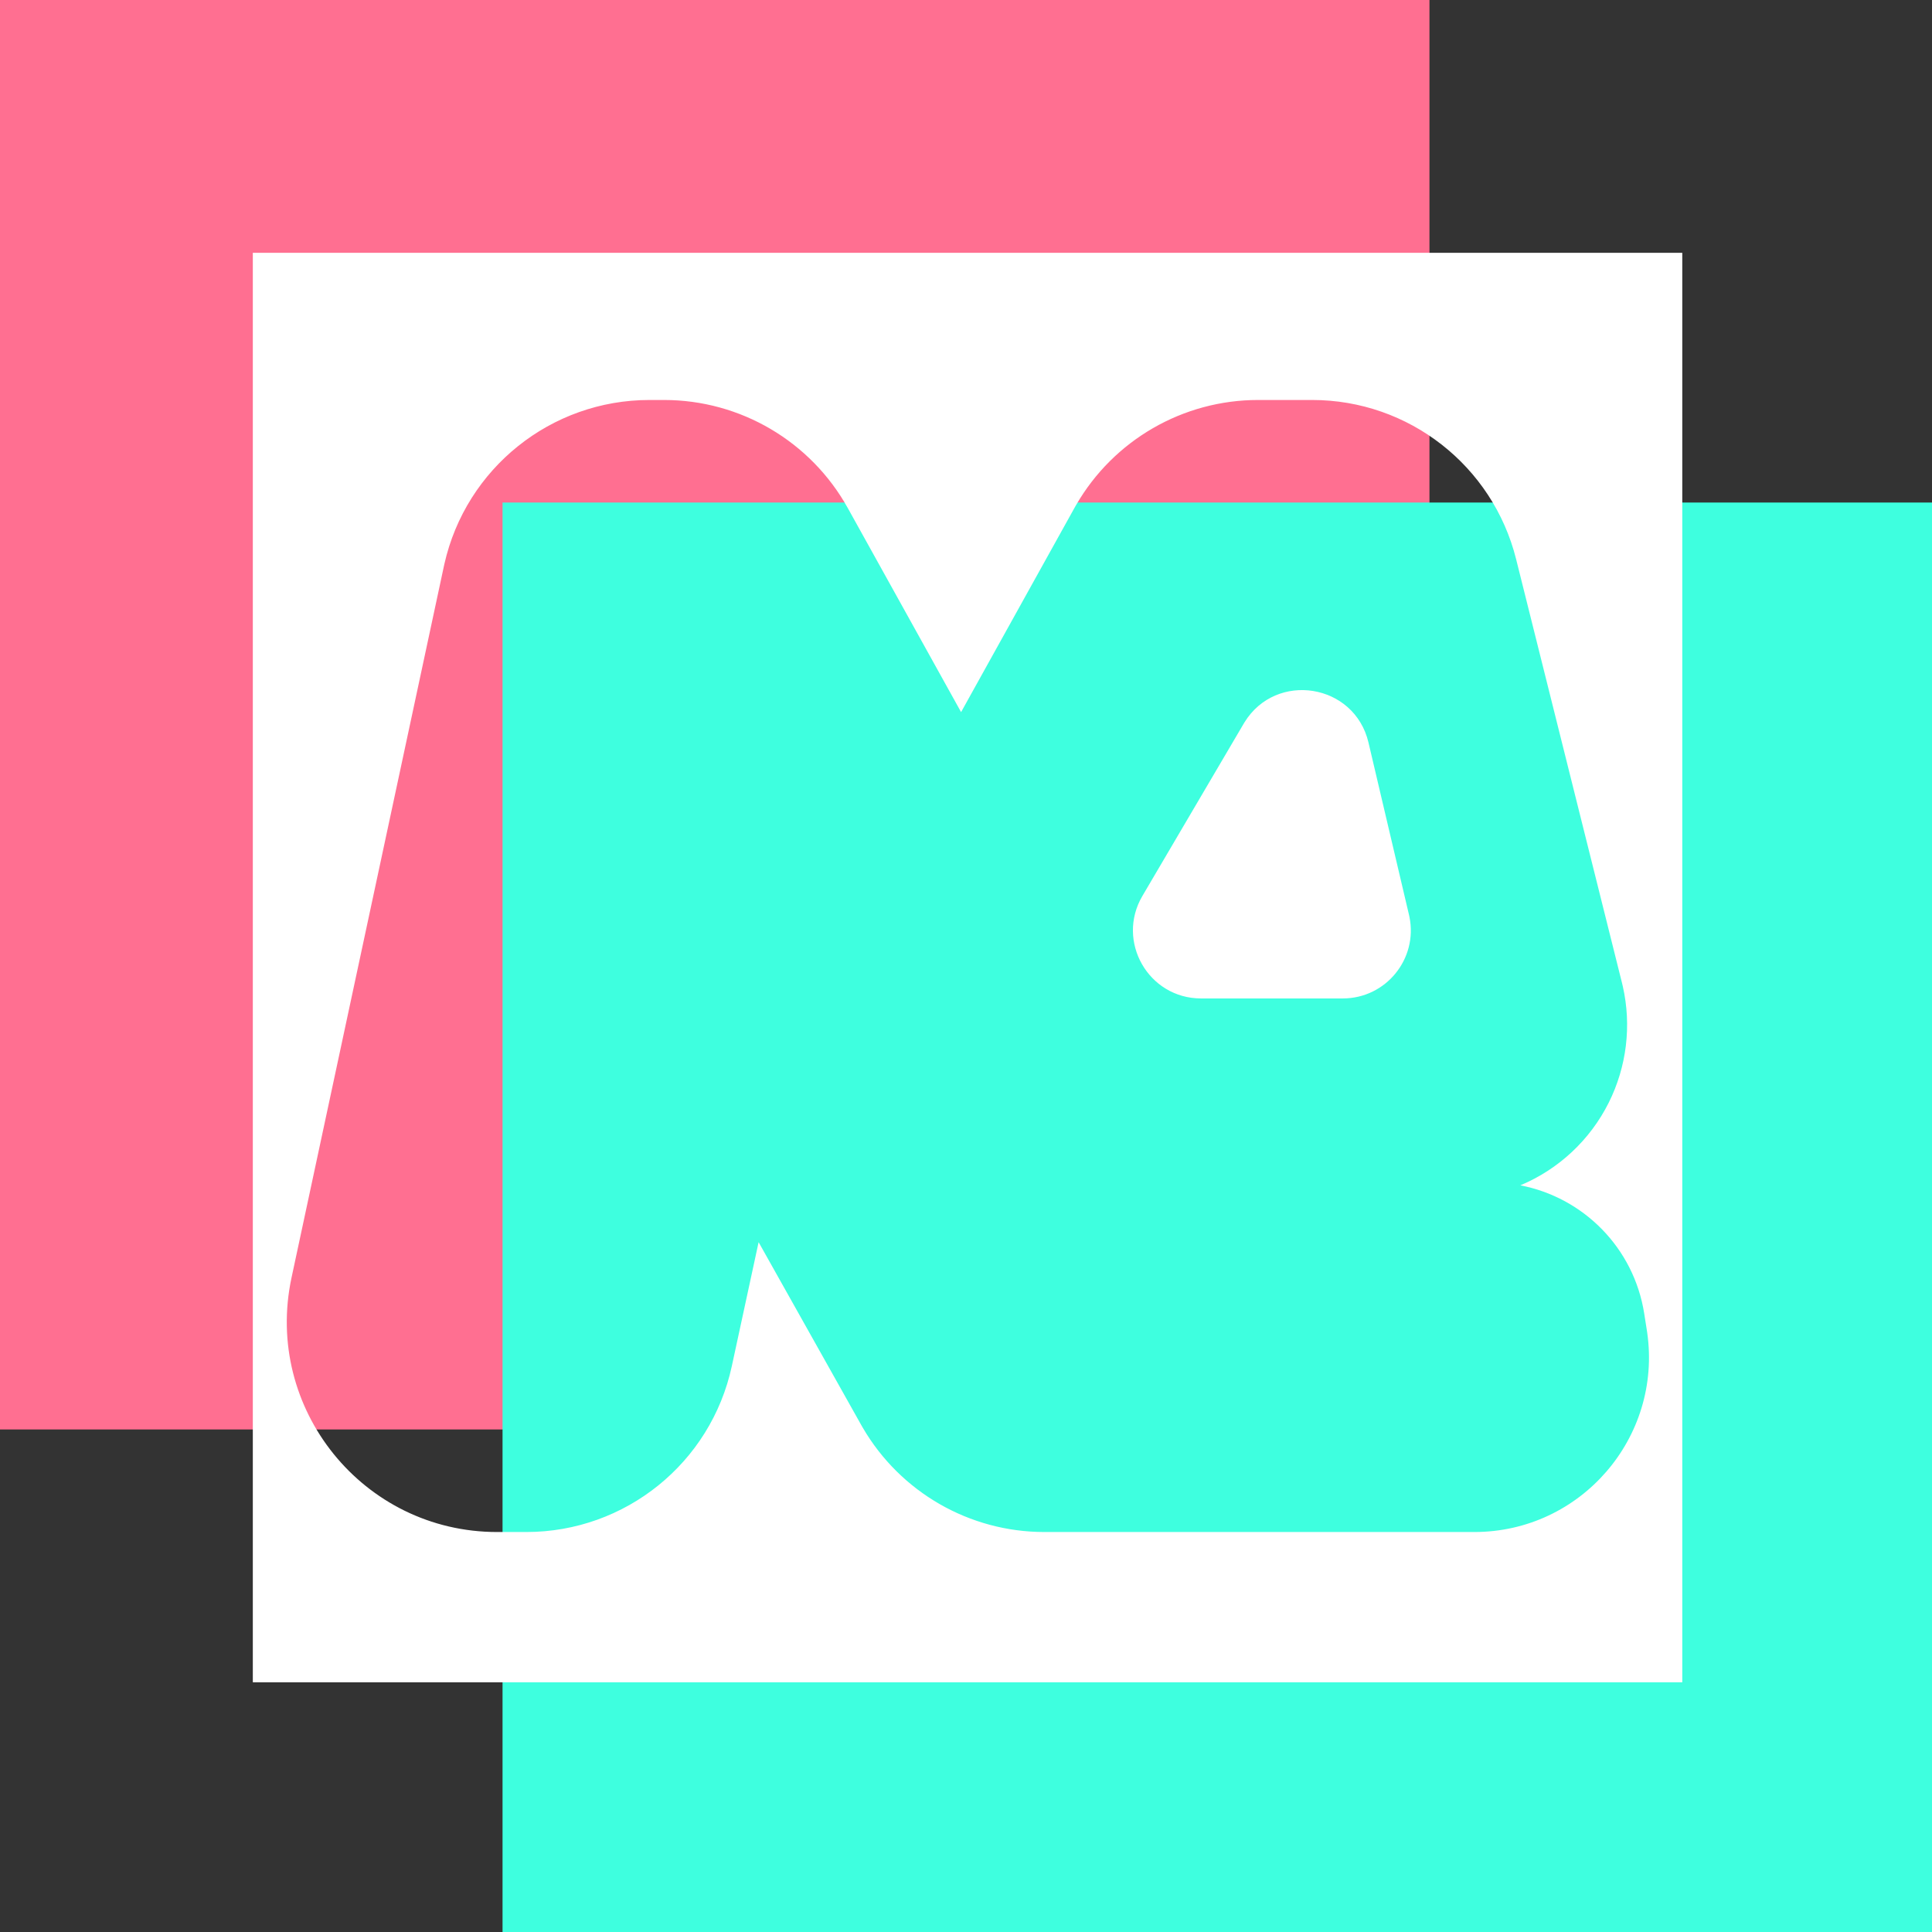 <svg width="512" height="512" viewBox="0 0 512 512" fill="none" xmlns="http://www.w3.org/2000/svg">
<rect x="0" y="0" width="512" height="512" fill="#333333" stroke="none"/>
<rect width="378.821" height="378.821" fill="#FF6F91"/>
<rect x="133.179" y="133.179" width="378.821" height="378.821" fill="#3EFFDF"/>
<path fill-rule="evenodd" clip-rule="evenodd" d="M362.662 196.784C358.971 181.088 338.162 177.811 329.789 191.449L329.594 191.774L302.749 237.437C295.689 249.445 304.339 264.596 318.279 264.596H355.861C367.302 264.596 375.79 254.09 373.516 242.976L373.4 242.446L362.662 196.784Z" fill="white"/>
<path fill-rule="evenodd" clip-rule="evenodd" d="M445.821 445.821H67V67H445.821V445.821ZM172.104 106C146.04 106 123.494 124.075 117.769 149.453L117.636 150.055L77.258 338.593C69.829 373.281 96.257 406 131.725 406H139.493C165.723 406 188.396 387.692 193.938 362.047L201.04 329.188L228.186 377.555L228.655 378.374C238.627 395.46 256.931 406 276.757 406H390.708C418.925 406 440.513 380.978 436.524 353.144L436.425 352.485L435.731 348.086C432.995 330.72 419.632 317.33 402.902 314.127C413.076 309.865 421.396 302.094 426.335 292.211C431.102 282.671 432.412 271.784 430.063 261.402L429.825 260.398L401.794 148.215C395.595 123.408 373.317 106 347.754 106H333.402C313.487 106 295.114 116.635 285.175 133.843L284.708 134.667L254.697 188.716L224.687 134.667C214.863 116.975 196.224 106 175.992 106H172.104Z" fill="white"/>
</svg>

